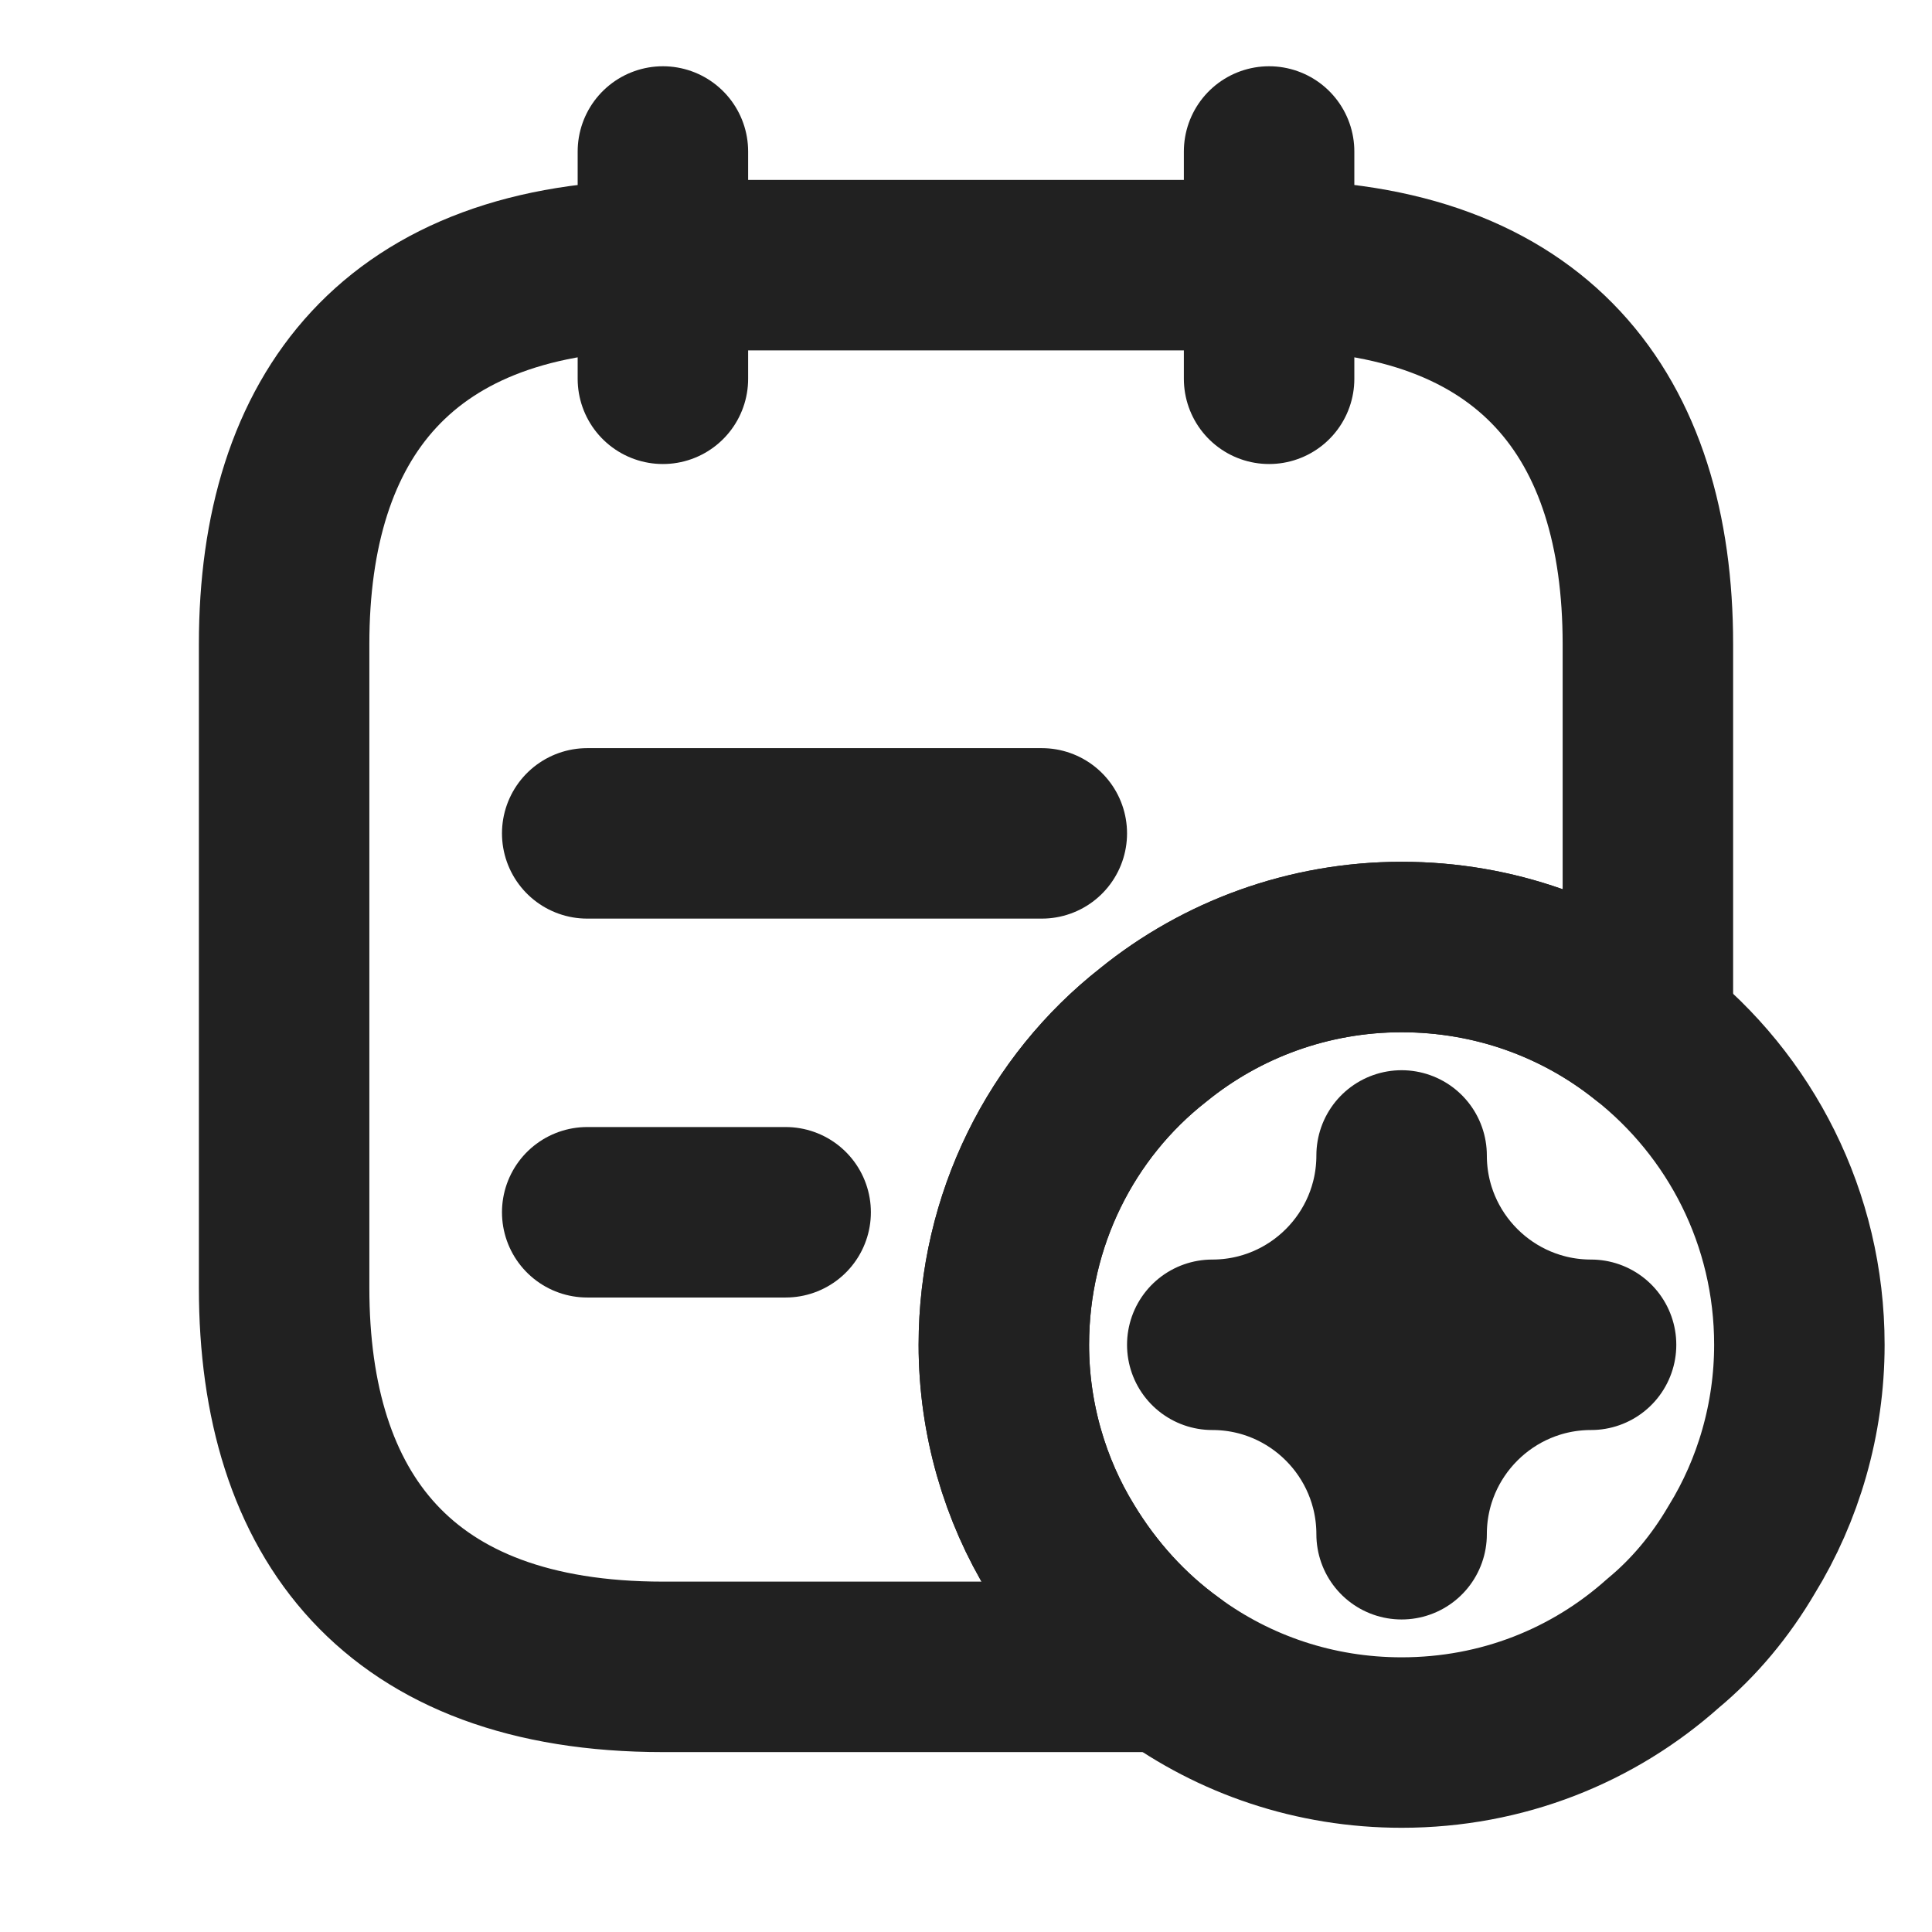 <svg width="17" height="17" viewBox="0 0 17 17" fill="none" xmlns="http://www.w3.org/2000/svg">
<path d="M5.833 1.333V3.333" stroke="#212121" stroke-width="1.5" stroke-miterlimit="10" stroke-linecap="round" stroke-linejoin="round"/>
<path d="M11.167 1.333V3.333" stroke="#212121" stroke-width="1.5" stroke-miterlimit="10" stroke-linecap="round" stroke-linejoin="round"/>
<path d="M14.5 5.667V9.087C13.907 8.613 13.153 8.333 12.333 8.333C11.513 8.333 10.747 8.62 10.147 9.107C9.34 9.74 8.833 10.733 8.833 11.833C8.833 12.487 9.02 13.113 9.34 13.633C9.587 14.04 9.907 14.393 10.287 14.667H5.833C3.5 14.667 2.5 13.333 2.5 11.333V5.667C2.5 3.667 3.5 2.333 5.833 2.333H11.167C13.5 2.333 14.5 3.667 14.5 5.667Z" stroke="#212121" stroke-width="1.5" stroke-miterlimit="10" stroke-linecap="round" stroke-linejoin="round"/>
<path d="M5.167 7.333H9.167" stroke="#212121" stroke-width="1.5" stroke-miterlimit="10" stroke-linecap="round" stroke-linejoin="round"/>
<path d="M5.167 10.667H6.913" stroke="#212121" stroke-width="1.5" stroke-miterlimit="10" stroke-linecap="round" stroke-linejoin="round"/>
<path d="M15.833 11.833C15.833 12.487 15.647 13.113 15.327 13.633C15.14 13.953 14.907 14.233 14.633 14.46C14.02 15.007 13.22 15.333 12.333 15.333C11.567 15.333 10.86 15.087 10.287 14.667C9.907 14.393 9.587 14.04 9.34 13.633C9.02 13.113 8.833 12.487 8.833 11.833C8.833 10.733 9.34 9.74 10.147 9.107C10.747 8.62 11.513 8.333 12.333 8.333C13.153 8.333 13.907 8.613 14.5 9.087C15.313 9.727 15.833 10.72 15.833 11.833Z" stroke="#212121" stroke-width="1.5" stroke-miterlimit="10" stroke-linecap="round" stroke-linejoin="round"/>
<path d="M12.333 13.5C12.333 12.58 13.08 11.833 14 11.833C13.08 11.833 12.333 11.087 12.333 10.167C12.333 11.087 11.587 11.833 10.667 11.833C11.587 11.833 12.333 12.58 12.333 13.5Z" stroke="#212121" stroke-width="1.5" stroke-linecap="round" stroke-linejoin="round"/>
</svg>
